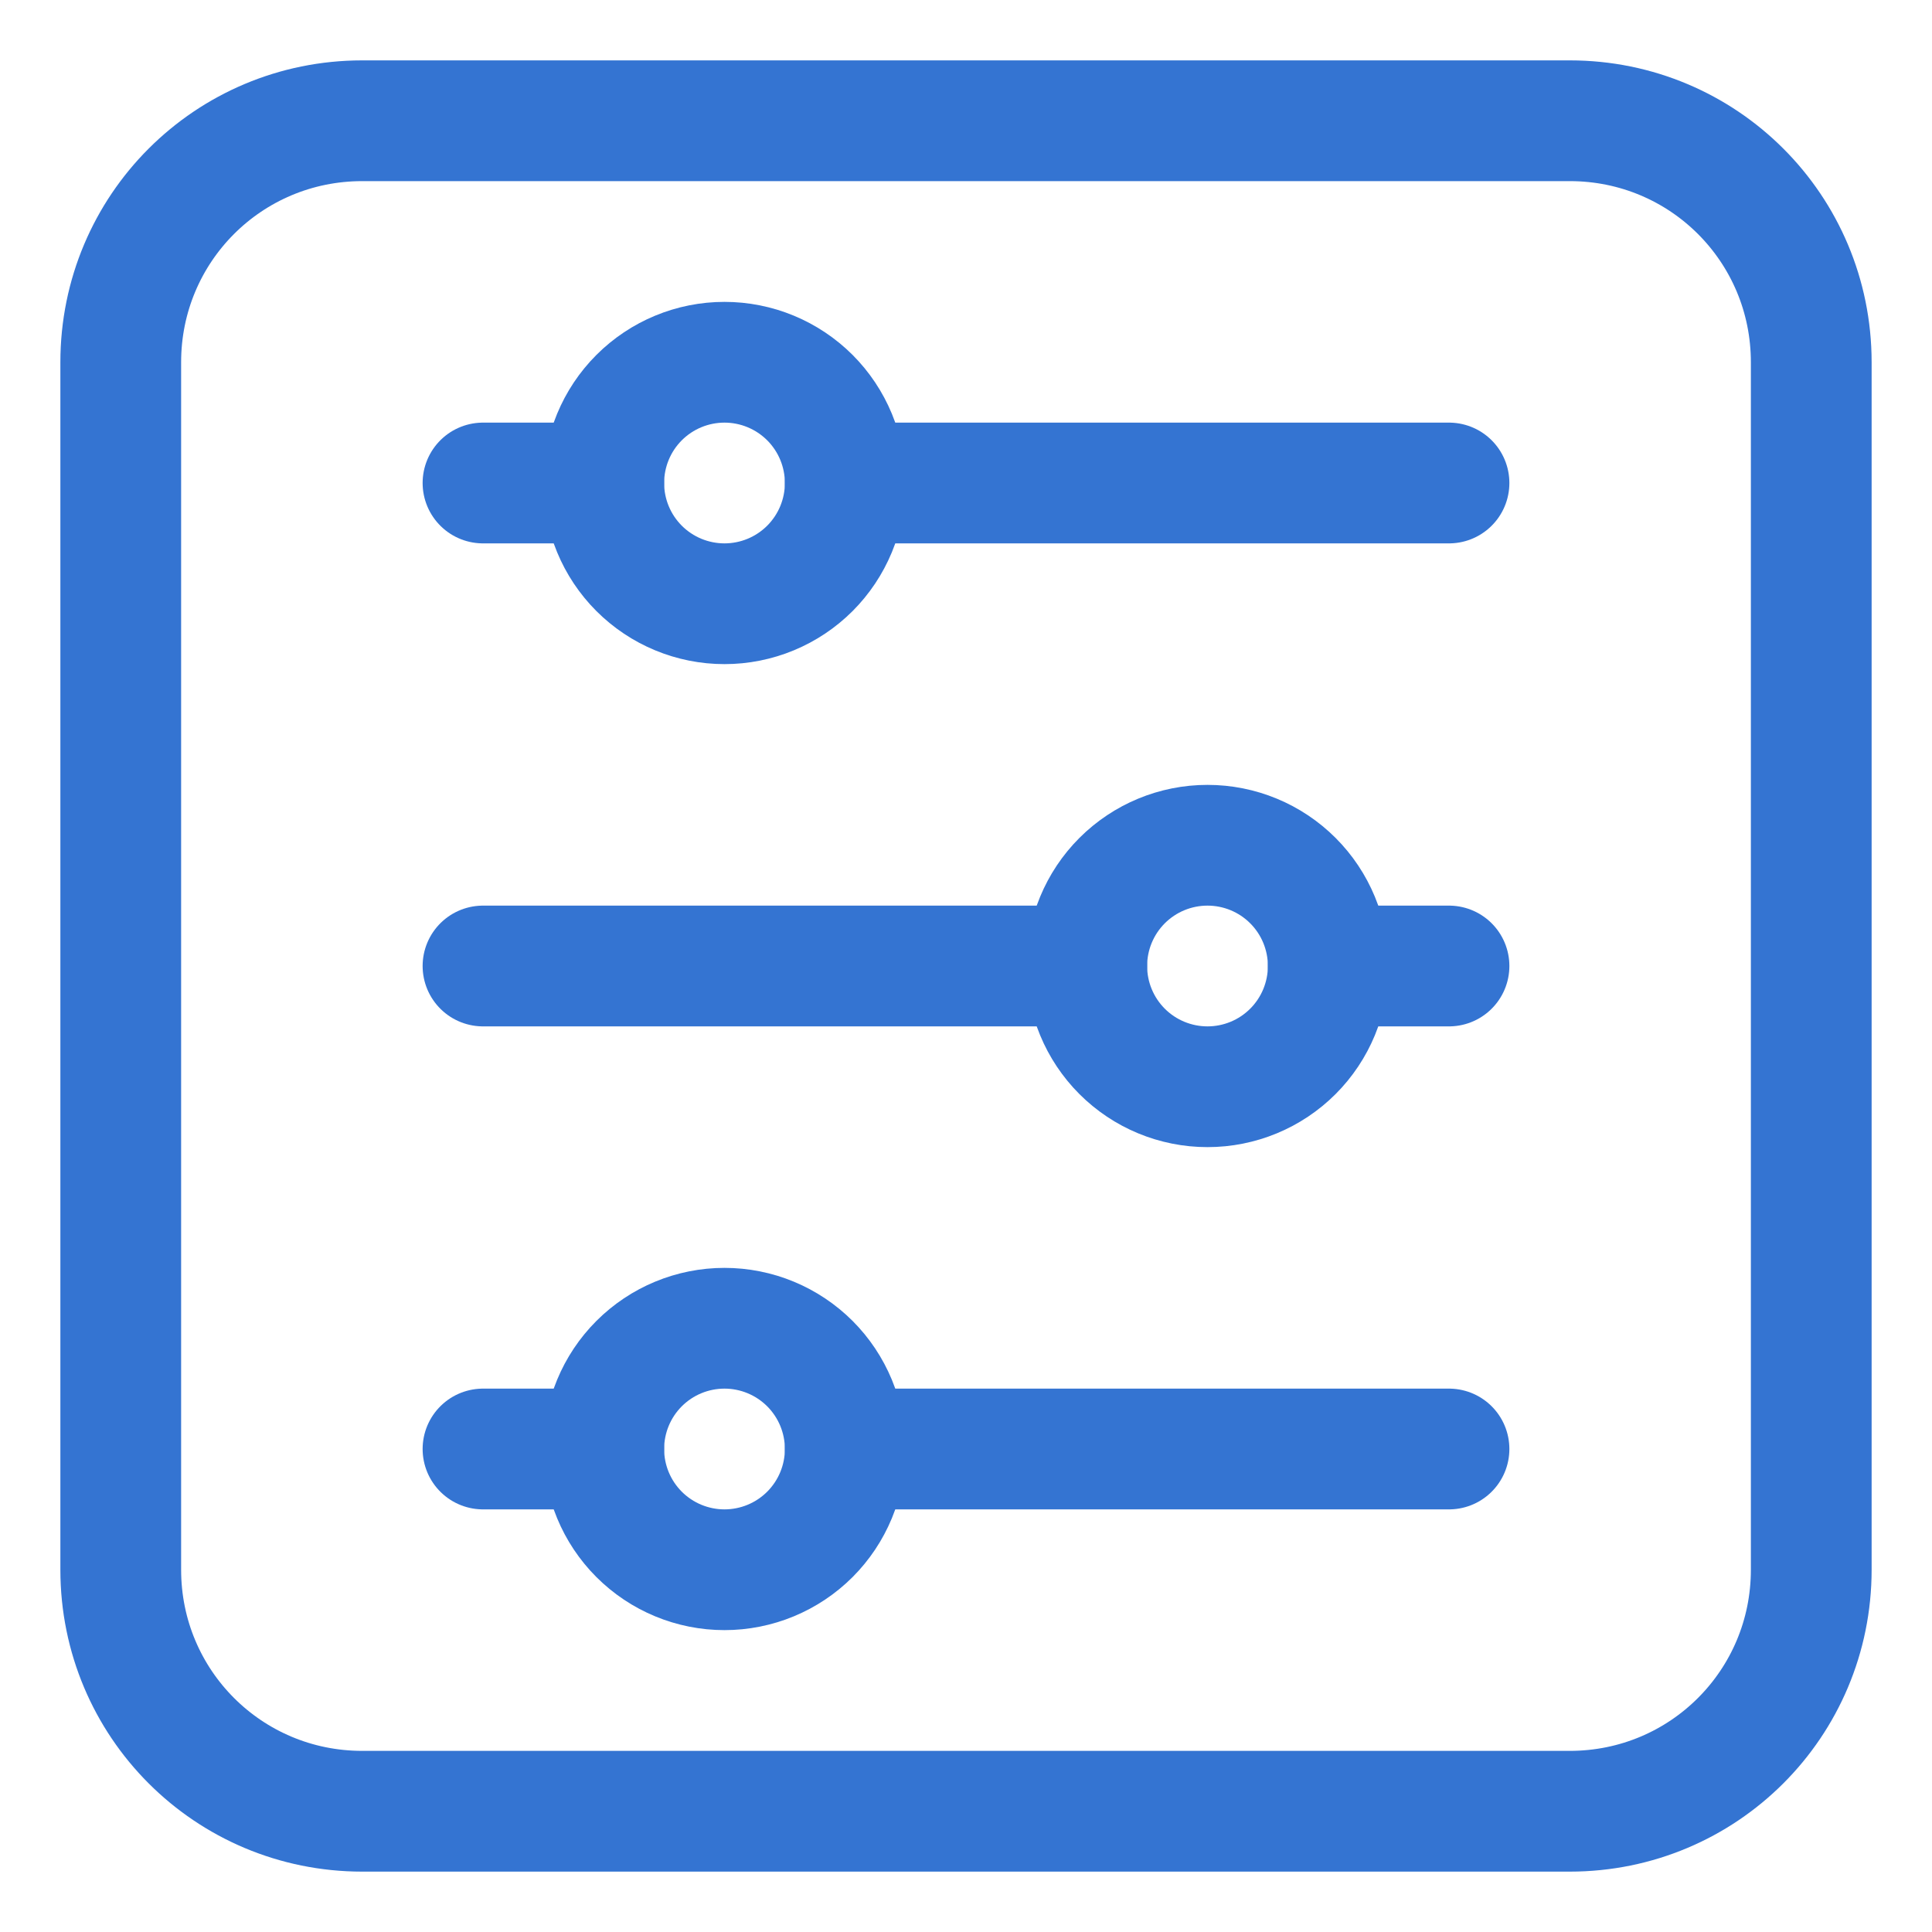 <svg width="50" height="50" viewBox="0 0 50 50" fill="none" xmlns="http://www.w3.org/2000/svg">
<path d="M9.375 3.125H40.625C44.087 3.125 46.875 5.912 46.875 9.375V40.625C46.875 44.087 44.087 46.875 40.625 46.875H9.375C5.912 46.875 3.125 44.087 3.125 40.625V9.375C3.125 5.912 5.912 3.125 9.375 3.125Z" stroke="#3474D2" stroke-width="3.125" stroke-linecap="round" stroke-linejoin="round"/>
<path d="M12.5 12.5H15.625" stroke="#3474D2" stroke-width="3.125" stroke-linecap="round" stroke-linejoin="round"/>
<path d="M18.75 15.625C17.921 15.625 17.126 15.296 16.54 14.71C15.954 14.124 15.625 13.329 15.625 12.5C15.625 11.671 15.954 10.876 16.54 10.29C17.126 9.704 17.921 9.375 18.75 9.375C19.16 9.375 19.567 9.456 19.946 9.613C20.325 9.77 20.669 10 20.96 10.29C21.25 10.581 21.48 10.925 21.637 11.304C21.794 11.683 21.875 12.09 21.875 12.5C21.875 12.91 21.794 13.317 21.637 13.696C21.48 14.075 21.25 14.419 20.96 14.71C20.669 15 20.325 15.23 19.946 15.387C19.567 15.544 19.16 15.625 18.75 15.625Z" stroke="#3474D2" stroke-width="3.125" stroke-linecap="round" stroke-linejoin="round"/>
<path d="M21.875 12.5L37.5 12.5" stroke="#3474D2" stroke-width="3.125" stroke-linecap="round" stroke-linejoin="round"/>
<path d="M37.5 25H34.375" stroke="#3474D2" stroke-width="3.125" stroke-linecap="round" stroke-linejoin="round"/>
<path d="M31.25 28.125C32.079 28.125 32.874 27.796 33.46 27.21C34.046 26.624 34.375 25.829 34.375 25C34.375 24.171 34.046 23.376 33.46 22.79C32.874 22.204 32.079 21.875 31.25 21.875C30.421 21.875 29.626 22.204 29.04 22.79C28.454 23.376 28.125 24.171 28.125 25C28.125 25.829 28.454 26.624 29.04 27.21C29.626 27.796 30.421 28.125 31.25 28.125Z" stroke="#3474D2" stroke-width="3.125" stroke-linecap="round" stroke-linejoin="round"/>
<path d="M28.125 25L12.5 25" stroke="#3474D2" stroke-width="3.125" stroke-linecap="round" stroke-linejoin="round"/>
<path d="M12.5 37.5H15.625" stroke="#3474D2" stroke-width="3.125" stroke-linecap="round" stroke-linejoin="round"/>
<path d="M18.75 40.625C17.921 40.625 17.126 40.296 16.54 39.71C15.954 39.124 15.625 38.329 15.625 37.5C15.625 36.671 15.954 35.876 16.54 35.29C17.126 34.704 17.921 34.375 18.75 34.375C19.16 34.375 19.567 34.456 19.946 34.613C20.325 34.77 20.669 35 20.96 35.29C21.25 35.581 21.48 35.925 21.637 36.304C21.794 36.683 21.875 37.09 21.875 37.5C21.875 37.91 21.794 38.317 21.637 38.696C21.48 39.075 21.25 39.419 20.96 39.71C20.669 40 20.325 40.23 19.946 40.387C19.567 40.544 19.16 40.625 18.75 40.625Z" stroke="#3474D2" stroke-width="3.125" stroke-linecap="round" stroke-linejoin="round"/>
<path d="M21.875 37.5L37.5 37.5" stroke="#3474D2" stroke-width="3.125" stroke-linecap="round" stroke-linejoin="round"/>
</svg>
